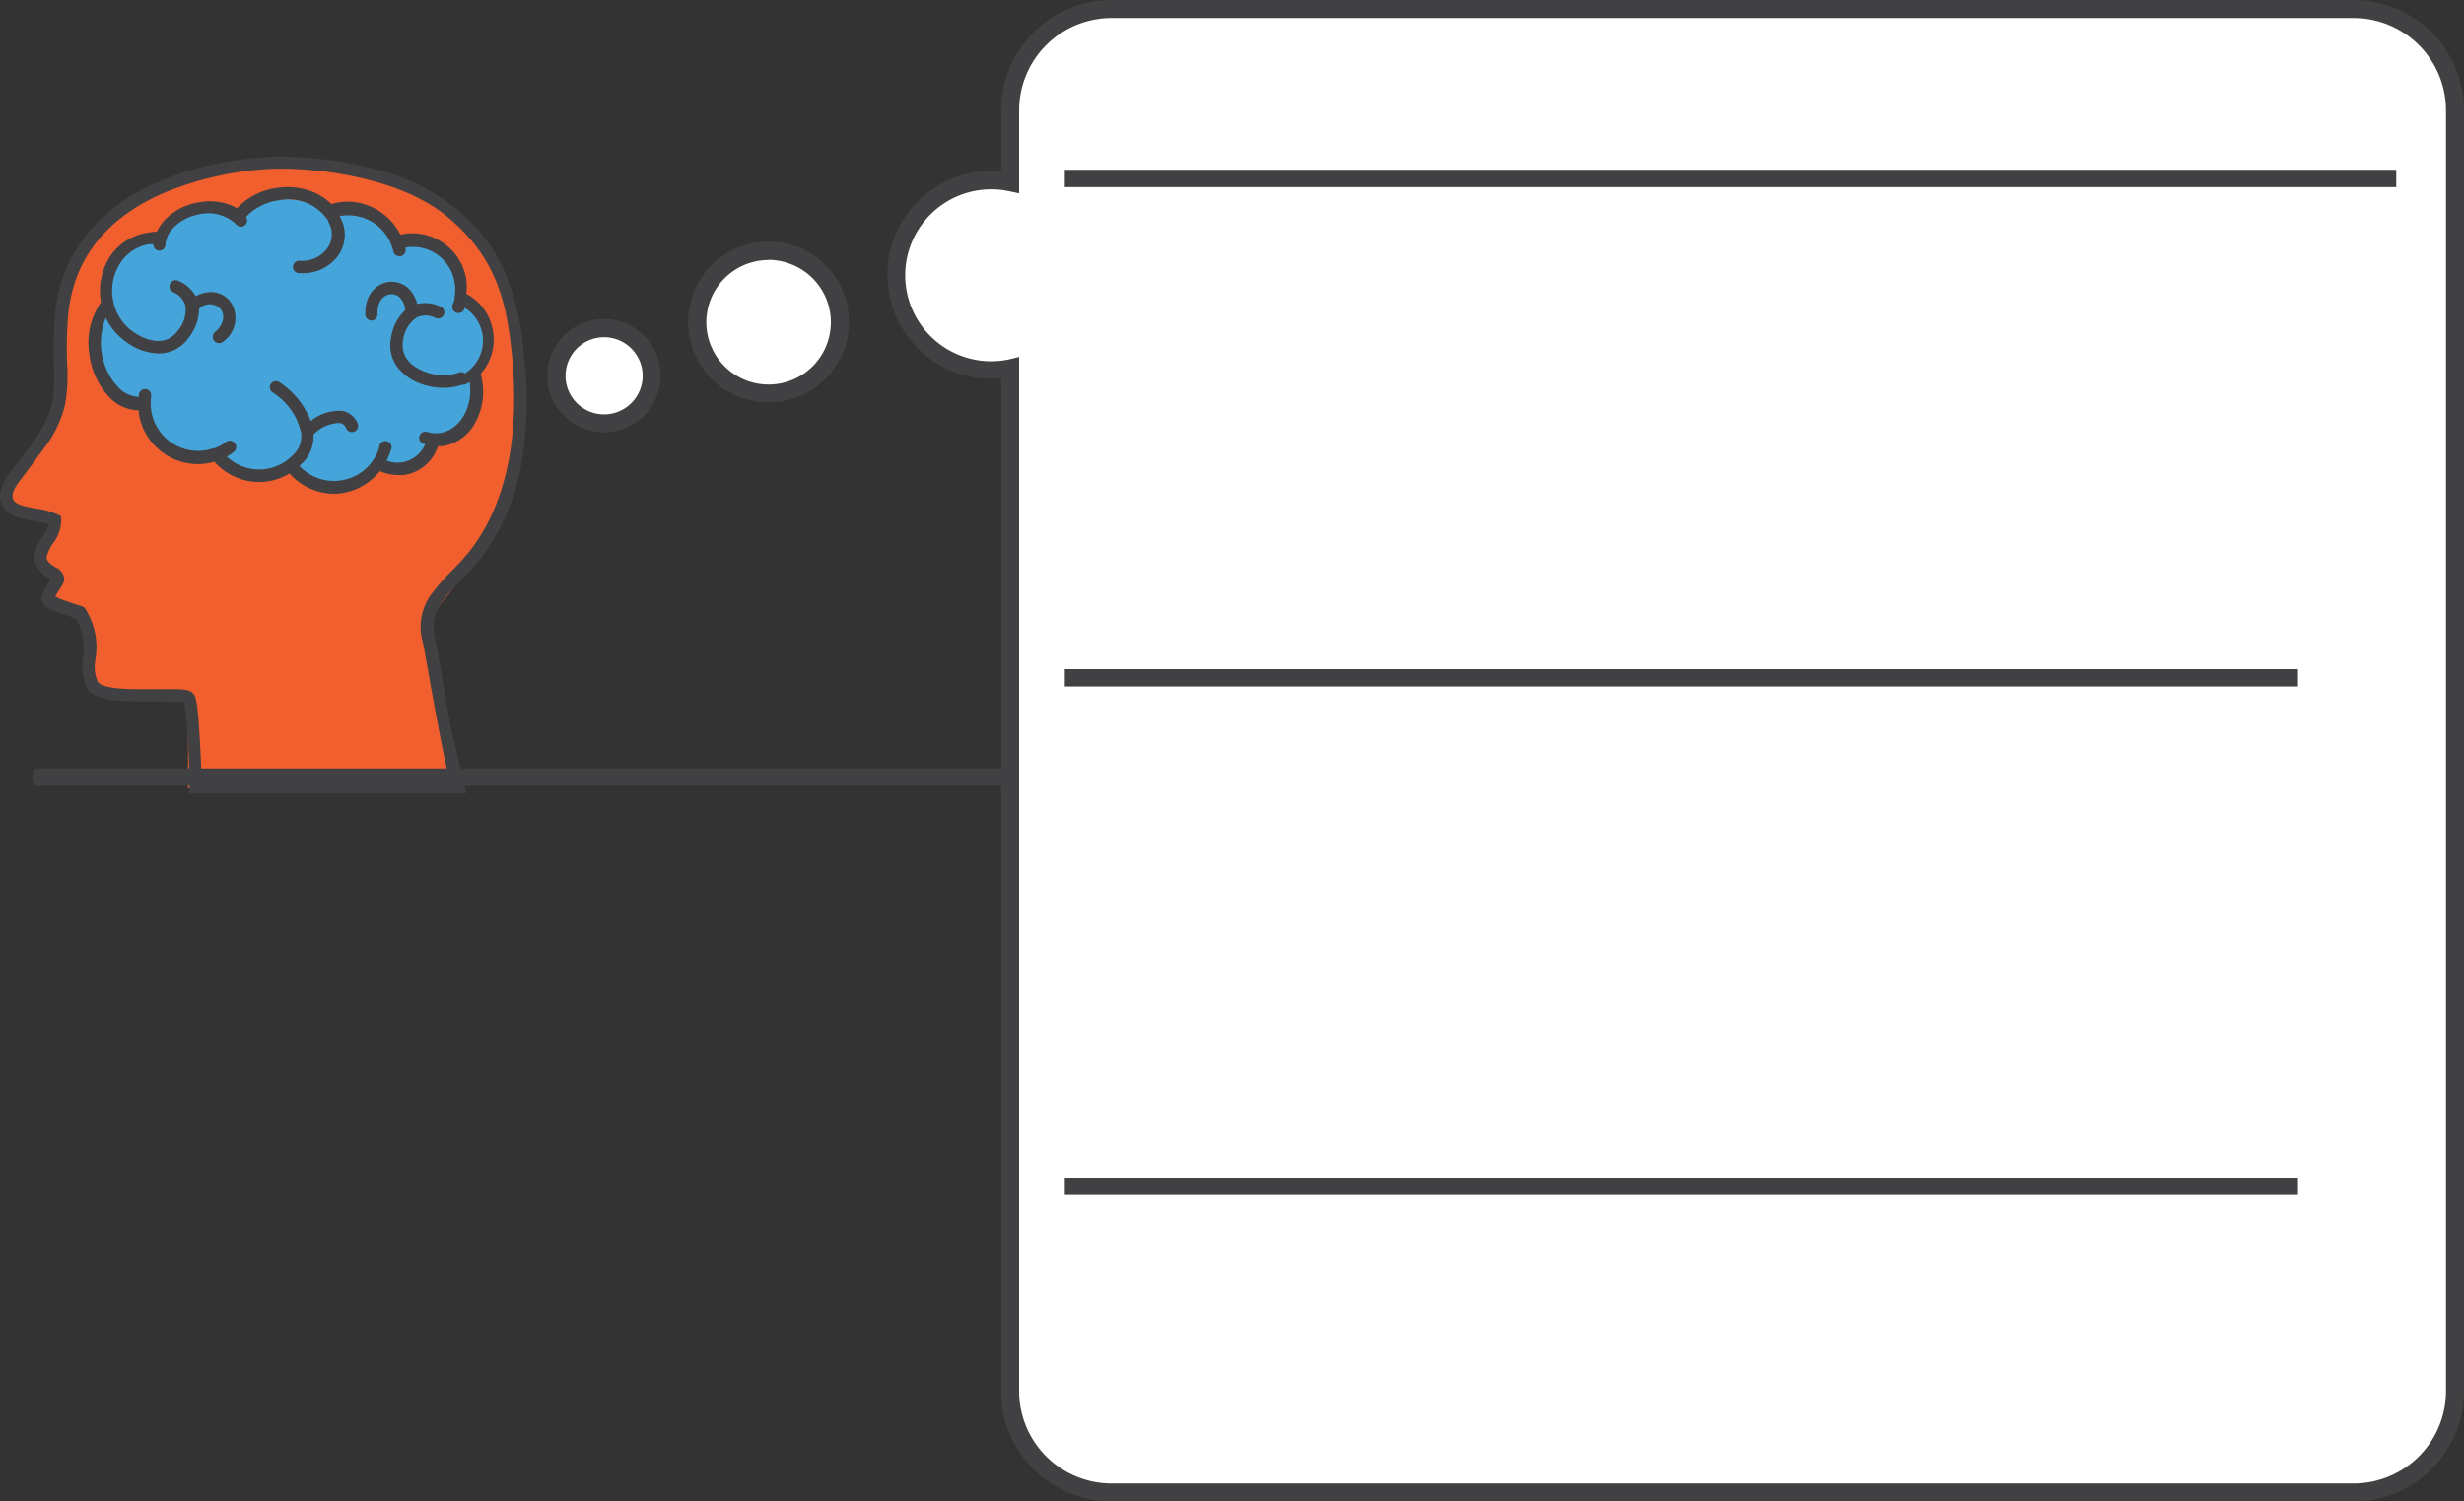 <svg xmlns="http://www.w3.org/2000/svg" viewBox="0 0 242.19 147.59"><rect x="0" y="0" width="242.19" height="147.59" fill="#333333" stroke="none"/><defs><style>.a{fill:#f15f2e;}.b{fill:#45a5da;}.c{fill:#414042;}.d{fill:#fff;}</style></defs><title>Dine</title><path class="a" d="M51.12,35.64c0-10.82-10.13-20.26-22.59-19.59-18.71,1-22.59,8.77-22.59,19.59a17.16,17.16,0,0,0,.46,3.94L1,48.45v1.62l3.16.86,1.22.43-.86,2.73-.36,1.58L5.94,57,4.8,58.61,8,60.47l.67,1.66v4.72l3.06,1.87,5.31-.65,1.44.35v9.05H44.91L41.66,61C44.3,58.85,47.3,53.89,49,50.12a18.68,18.68,0,0,0,1.72-10.78A17.14,17.14,0,0,0,51.12,35.64Z"/><path class="b" d="M47.6,33.43a5.83,5.83,0,0,0-2.39-4.63,6.46,6.46,0,0,0-6.64-5.73,7,7,0,0,0-5.39-2.44,7.48,7.48,0,0,0-1.21.1,7.29,7.29,0,0,0-8.37.36A7.36,7.36,0,0,0,21,20.63a7,7,0,0,0-5.6,2.7,6.19,6.19,0,0,0-4.8,5.81,5.51,5.51,0,0,0,.15,1.27A5.65,5.65,0,0,0,9.46,34a6.2,6.2,0,0,0,4.87,5.83A6.54,6.54,0,0,0,21,45.09h.1a7.18,7.18,0,0,0,4.15,1.3,7.32,7.32,0,0,0,2.86-.58,7.28,7.28,0,0,0,8.57.3l.43,0a7,7,0,0,0,5.17-2.18,6.23,6.23,0,0,0,4.85-6.12,5.5,5.5,0,0,0-.32-1.58A5.56,5.56,0,0,0,47.6,33.43Z"/><path class="c" d="M48.46,32.59a5,5,0,0,0-2.63-3.71,5.31,5.31,0,0,0,0-1.42A5.37,5.37,0,0,0,39.69,23l-.34.06a5.77,5.77,0,0,0-1.89-2.18,5.68,5.68,0,0,0-4.09-1,5.74,5.74,0,0,0-.8.18,5.39,5.39,0,0,0-1.68-1.14,6.72,6.72,0,0,0-3.68-.45,6.6,6.6,0,0,0-3.92,2A4.8,4.8,0,0,0,22,19.95a6,6,0,0,0-2.76,0,5.92,5.92,0,0,0-2.88,1.5,4.4,4.4,0,0,0-.94,1.32c-.32,0-.69.07-.88.1a5.36,5.36,0,0,0-3.72,2.34,6.2,6.2,0,0,0-.91,4.37l0,.16a7,7,0,0,0-1.11,5.19,7.41,7.41,0,0,0,1.84,4,4.1,4.1,0,0,0,3,1.41h0q0,.14,0,.28a5.89,5.89,0,0,0,5.79,5,5.78,5.78,0,0,0,1.64-.24,5.87,5.87,0,0,0,4.39,2,5.8,5.8,0,0,0,3-.84,5.92,5.92,0,0,0,4.38,2A5.85,5.85,0,0,0,36.68,47a5.93,5.93,0,0,0,.67-.69,4.14,4.14,0,0,0,1.74.38,4.2,4.2,0,0,0,.62,0,4.14,4.14,0,0,0,3.34-2.83l.46,0a4.43,4.43,0,0,0,3.14-2.2,6.27,6.27,0,0,0,.76-4.15,6.86,6.86,0,0,0-.16-.77A5,5,0,0,0,48.46,32.59Zm-3,4a.61.61,0,0,0-.26,0,4.72,4.72,0,0,1-2.87.13c-.75-.19-3.17-1-2.69-3.37A3.05,3.05,0,0,1,41,31.19a2.05,2.05,0,0,1,1.8.06.61.61,0,1,0,.48-1.12A3.45,3.45,0,0,0,41,29.88a3,3,0,0,0-.8-1.48,2.4,2.4,0,0,0-1.83-.7c-1.28.07-2.54,1.2-2.46,3.22a.61.61,0,0,0,.61.59h0a.61.61,0,0,0,.59-.64c-.05-1.28.64-1.91,1.3-1.95s1.29.44,1.43,1.56a4.62,4.62,0,0,0-1.39,2.64,3.63,3.63,0,0,0,.75,3.14A5.36,5.36,0,0,0,42,37.92a6.3,6.3,0,0,0,1.57.2,5.7,5.7,0,0,0,1.86-.3h.11a.61.61,0,0,0,.29-.07l.33-.19v0c.36,2.44-.93,4.67-2.88,5A2.93,2.93,0,0,1,42,42.46a.61.61,0,1,0-.37,1.17l.17,0A2.95,2.95,0,0,1,38,45.28a6,6,0,0,0,.4-1A.61.61,0,1,0,37.27,44a4.65,4.65,0,0,1-7.84,1.8l.28-.28.1-.08a3.66,3.66,0,0,0,1-2.73,3.68,3.68,0,0,1,2.56-1.13.8.8,0,0,1,.66.53.61.61,0,1,0,1.12-.49,2,2,0,0,0-1.6-1.24,4.48,4.48,0,0,0-3,1,8.07,8.07,0,0,0-3-3.75.61.61,0,1,0-.67,1,6.27,6.27,0,0,1,2.72,3.94,2.46,2.46,0,0,1-.65,2l-.1.09a4.55,4.55,0,0,1-2.71,1.44,4.63,4.63,0,0,1-3.85-1.22,5.75,5.75,0,0,0,.67-.44.61.61,0,0,0-.74-1,4.56,4.56,0,0,1-1.09.61l-.12,0a4.58,4.58,0,0,1-.89.22,4.65,4.65,0,0,1-5.26-3.94,4.73,4.73,0,0,1,0-1.38.61.61,0,0,0-1.21-.18q0,.12,0,.24a2.91,2.91,0,0,1-2.08-1A6.18,6.18,0,0,1,10,34.69a6.37,6.37,0,0,1,.4-3.45,6.13,6.13,0,0,0,2.19,2.5,5.44,5.44,0,0,0,3,1h.18a3.56,3.56,0,0,0,2.8-1.58,4.63,4.63,0,0,0,1-2.82,1.47,1.47,0,0,1,2.08,0c.44.52.46,1.47-.52,2.31a.61.61,0,1,0,.8.93,2.82,2.82,0,0,0,.66-4,2.4,2.4,0,0,0-1.75-.87,3,3,0,0,0-1.6.41,3.49,3.49,0,0,0-1.72-1.52.61.61,0,0,0-.51,1.11A2.1,2.1,0,0,1,18.21,30a3.08,3.08,0,0,1-.69,2.45c-1.39,1.95-3.61.71-4.26.28a4.83,4.83,0,0,1-1.86-2.23v0a4.8,4.8,0,0,1-.31-1.11,5,5,0,0,1,.72-3.51A4.15,4.15,0,0,1,14.68,24l.39,0v0a.61.61,0,0,0,.58.64h0a.61.61,0,0,0,.61-.58,2.73,2.73,0,0,1,.89-1.78,4.69,4.69,0,0,1,2.28-1.18,4,4,0,0,1,3.75.92.61.61,0,0,0,1-.7,5.37,5.37,0,0,1,3.18-1.62,4.66,4.66,0,0,1,4.9,2h0l0,.09a2.36,2.36,0,0,1,0,2.48,3.05,3.05,0,0,1-2.81,1.36.61.61,0,1,0-.08,1.22h.29A4.25,4.25,0,0,0,33.33,25a3.57,3.57,0,0,0,.07-3.72l0-.07,0,0,.2,0a4.54,4.54,0,0,1,5.06,3.49.61.61,0,0,0,.6.48l.14,0a.61.61,0,0,0,.46-.73l0-.13.1,0a4.15,4.15,0,0,1,4.73,3.46,4.08,4.08,0,0,1,0,1.38.61.61,0,0,0,0,.17,4.05,4.05,0,0,1-.19.6.61.61,0,1,0,1.13.47l.06-.14a3.81,3.81,0,0,1,0,6.45Z"/><path class="c" d="M51.52,35.09a28.25,28.25,0,0,0-1.67-7.82,16.06,16.06,0,0,0-2-3.6,18.78,18.78,0,0,0-3.27-3.37A21.38,21.38,0,0,0,36,16.4a37.35,37.35,0,0,0-8.46-1h-.36a31,31,0,0,0-4.85.5,29.81,29.81,0,0,0-7,2.08,18.22,18.22,0,0,0-6.53,4.71,14.54,14.54,0,0,0-3.4,8.37,40.39,40.39,0,0,0-.1,4.84c.07,2.79.12,4.48-1.95,7.41-.49.7-1,1.38-1.51,2l-1,1.33A4.8,4.8,0,0,0,.1,48.14,2.07,2.07,0,0,0,.41,50c.6.82,1.83,1,3,1.23a10.35,10.35,0,0,1,1.39.3,2.08,2.08,0,0,1-.1.26,9.41,9.41,0,0,1-.54,1A3.81,3.81,0,0,0,3.36,55a2.69,2.69,0,0,0,1.56,1.88L5,57,5,57l-.21.34a3.59,3.59,0,0,0-.69,1.5c0,.63.65,1,1.42,1.27.6.24,1.31.47,1.74.61l.2.06a6.27,6.27,0,0,1,.7,4,4.46,4.46,0,0,0,.48,3c.64.82,2.08,1.17,4.8,1.17.67,0,1.34,0,2,0L17,69a6,6,0,0,1,1.11.07,27.11,27.11,0,0,1,.37,3.91c.1,1.84.15,3.75.14,4.26v.75h27.2l-1.33-5.78c-.25-.71-1.5-8.5-1.68-9.28a4.21,4.21,0,0,1,.52-3.6,18.88,18.88,0,0,1,2.06-2.37,24.63,24.63,0,0,0,1.82-2,21.75,21.75,0,0,0,4.06-9.5A36.65,36.65,0,0,0,51.52,35.09ZM46.19,54.14a23.37,23.37,0,0,1-1.73,1.92,20.08,20.08,0,0,0-2.19,2.53,5.42,5.42,0,0,0-.7,4.58c.17.72,1.94,11.22,2.59,13.29H19.79c0-.9-.07-2.34-.15-3.73-.21-3.9-.44-4.26-.57-4.45-.29-.46-.95-.54-2.13-.54l-1.54,0c-.63,0-1.29,0-1.95,0-2.72,0-3.59-.38-3.84-.7a3.79,3.79,0,0,1-.23-2.21,7.12,7.12,0,0,0-1-5,.74.74,0,0,0-.41-.26l-.29-.09c-.37-.12-.92-.3-1.43-.49a7.06,7.06,0,0,1-.81-.35c.11-.23.31-.54.42-.71a4.07,4.07,0,0,0,.41-.73c.21-.6-.35-1.19-.64-1.37l-.06,0c-.57-.35-.92-.58-1-1a3.8,3.8,0,0,1,.66-1.46A3.57,3.57,0,0,0,6,51L6,50.75l-.24-.13A6.94,6.94,0,0,0,3.63,50c-.86-.15-1.92-.33-2.23-.75s-.2-1,.47-1.89l1-1.32c.51-.67,1-1.37,1.53-2.08a11.14,11.14,0,0,0,2-4.21,16.74,16.74,0,0,0,.2-3.94,39.36,39.36,0,0,1,.09-4.7c.47-5.48,3.57-9.54,9.21-12.06a31.43,31.43,0,0,1,11.33-2.47h.35c4.88,0,12.07,1.21,16.26,4.62,5.14,4.19,6,8.8,6.51,14C50.86,40.71,50.6,48.47,46.19,54.14Z"/><path class="c" d="M201.11,77.24H3.65c-.25,0-.46-.38-.46-.85s.2-.85.46-.85H201.11c.25,0,.46.38.46.85S201.37,77.24,201.11,77.24Z"/><path class="d" d="M231.34.88H109.25a10,10,0,0,0-10,10v7a9.34,9.34,0,1,0,0,18.3V136.74a10,10,0,0,0,10,10H231.34a10,10,0,0,0,10-10V10.85A10,10,0,0,0,231.34.88Z"/><path class="c" d="M231.34,147.59H109.25A10.86,10.86,0,0,1,98.4,136.74V37.19a10.22,10.22,0,1,1,0-20.35v-6A10.86,10.86,0,0,1,109.25,0H231.34a10.86,10.86,0,0,1,10.85,10.85V136.74A10.86,10.86,0,0,1,231.34,147.59ZM100.17,35.08V136.74a9.09,9.09,0,0,0,9.08,9.08H231.34a9.09,9.09,0,0,0,9.08-9.08V10.85a9.09,9.09,0,0,0-9.08-9.08H109.25a9.09,9.09,0,0,0-9.08,9.08V19l-1.06-.22a8.45,8.45,0,1,0,0,16.56Z"/><circle class="d" cx="75.55" cy="31.66" r="7.01" transform="translate(18.24 90.19) rotate(-68.34)"/><path class="c" d="M75.55,39.56a7.91,7.91,0,1,1,3.13-.65A7.89,7.89,0,0,1,75.55,39.56Zm0-14a6.12,6.12,0,1,0,2.25.43A6.13,6.13,0,0,0,75.56,25.54Z"/><circle class="d" cx="59.38" cy="36.94" r="4.67" transform="translate(3.13 78.5) rotate(-68.34)"/><path class="c" d="M59.38,42.5a5.57,5.57,0,1,1,2.2-.46A5.56,5.56,0,0,1,59.38,42.5Zm0-9.35a3.79,3.79,0,1,0,3.52,5.19h0a3.79,3.79,0,0,0-3.52-5.19Z"/><rect class="c" x="104.66" y="16.69" width="130.87" height="1.7"/><rect class="c" x="104.66" y="65.78" width="121.21" height="1.7"/><rect class="c" x="104.66" y="115.77" width="121.21" height="1.7"/></svg>